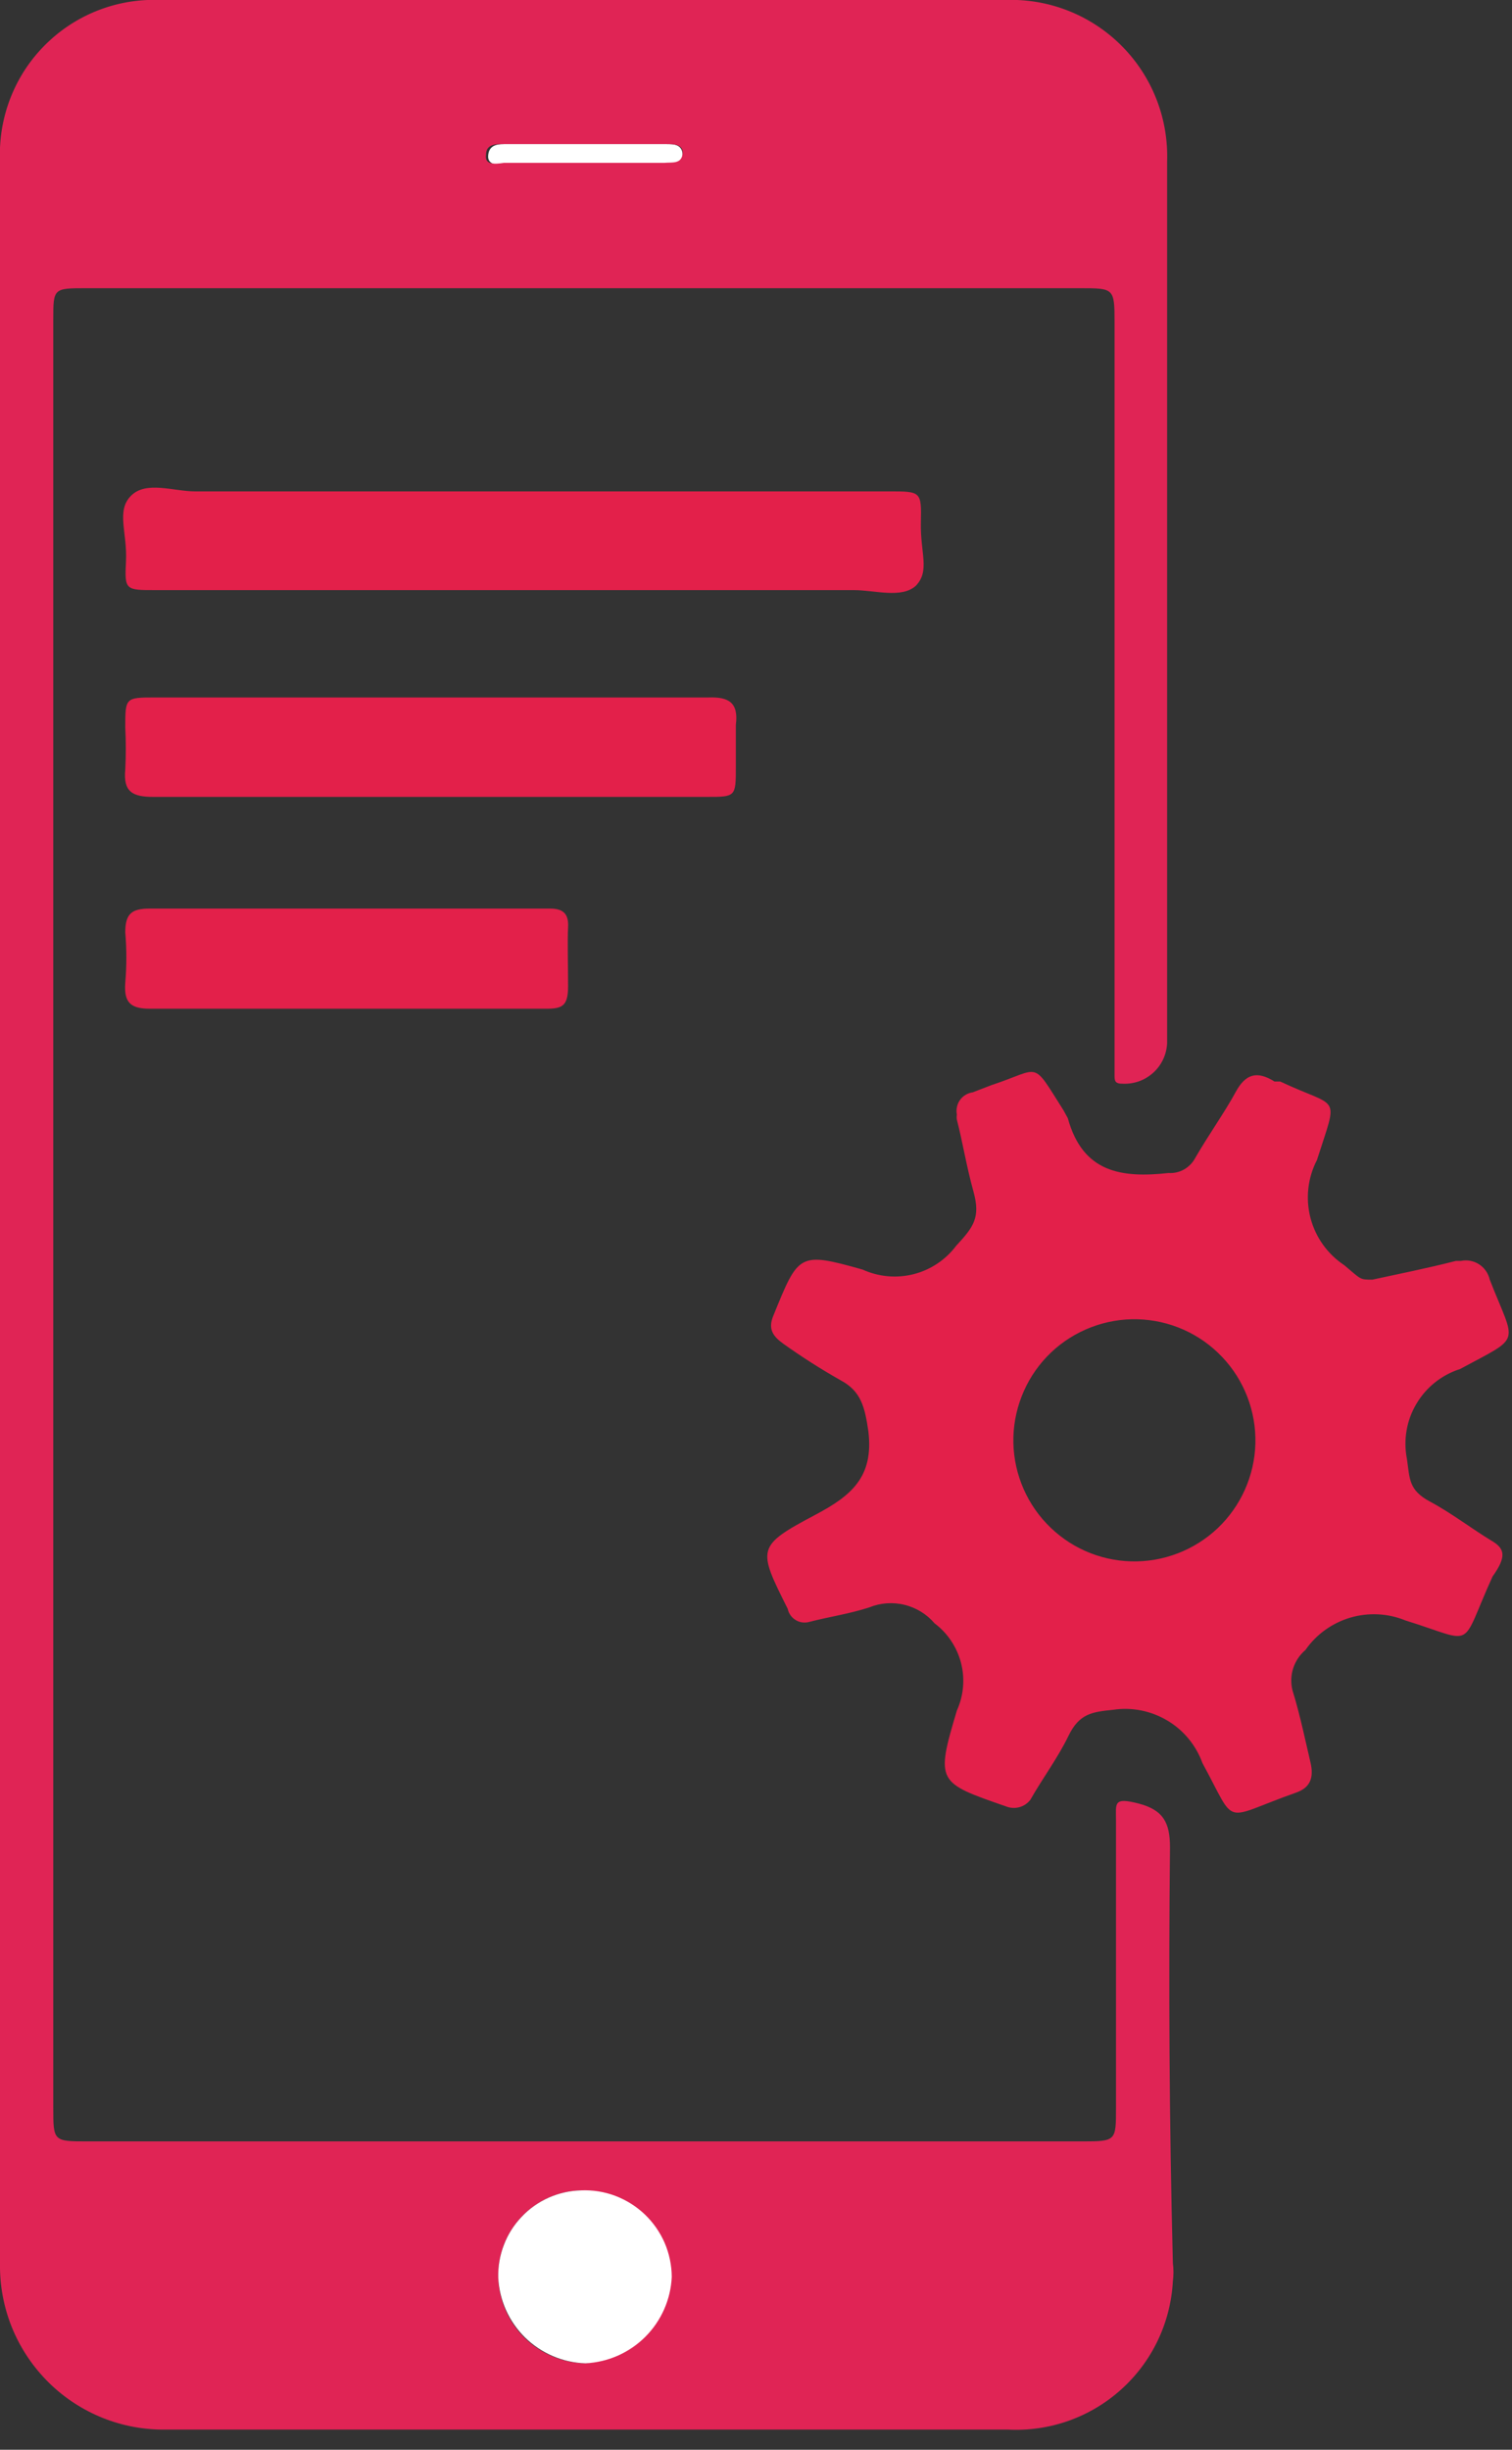<svg width="21" height="34" viewBox="0 0 21 34" fill="none" xmlns="http://www.w3.org/2000/svg">
<rect x="0" y="0" width="21" height="34" fill="#333333" stroke="none"/>
<g clip-path="url(#clip0_1039_192)">
<path d="M9.48 2.17C9.48 2.3 9.33 2.28 9.23 2.29H7C6.91 2.29 6.77 2.29 6.78 2.16C6.79 2.03 6.88 2 7 2H9.26C9.35 2 9.49 2 9.48 2.17Z" fill="white"/>
<path d="M16.25 25.64C16.25 25.3 16.16 25.12 15.81 25.03C15.46 24.94 15.5 25.03 15.5 25.26V29.26C15.5 29.71 15.5 29.72 15.04 29.72H1.22C0.74 29.72 0.74 29.72 0.74 29.25V4.44C0.74 4 0.74 4 1.2 4H15C15.47 4 15.48 4 15.48 4.47V14.92C15.48 14.99 15.48 15.04 15.58 15.04C15.659 15.045 15.737 15.035 15.811 15.01C15.886 14.985 15.954 14.944 16.013 14.892C16.072 14.84 16.119 14.777 16.153 14.706C16.187 14.635 16.206 14.558 16.21 14.48V2.24C16.229 1.668 16.021 1.111 15.632 0.692C15.242 0.272 14.702 0.023 14.13 1.73382e-05H2.23C1.949 -0.012 1.668 0.031 1.404 0.128C1.14 0.224 0.897 0.372 0.69 0.563C0.483 0.753 0.315 0.982 0.197 1.238C0.079 1.493 0.012 1.769 0 2.05V31.42C-0.004 31.718 0.051 32.014 0.161 32.291C0.272 32.568 0.436 32.82 0.644 33.034C0.852 33.248 1.1 33.418 1.374 33.536C1.648 33.654 1.942 33.716 2.24 33.72H14C14.577 33.75 15.142 33.55 15.571 33.164C16.001 32.778 16.259 32.237 16.29 31.66C16.301 31.577 16.301 31.493 16.29 31.41C16.24 29.45 16.23 27.54 16.25 25.64ZM6.75 2.15C6.75 2 6.88 2 7 2H9.26C9.35 2 9.5 2 9.48 2.14C9.46 2.28 9.33 2.25 9.23 2.26H7C6.87 2.28 6.73 2.29 6.75 2.15ZM8.12 32.8C7.806 32.792 7.507 32.665 7.283 32.444C7.06 32.222 6.93 31.924 6.92 31.61C6.916 31.455 6.943 31.301 6.998 31.156C7.054 31.011 7.138 30.879 7.244 30.767C7.351 30.654 7.479 30.564 7.621 30.501C7.763 30.438 7.915 30.404 8.07 30.4C8.228 30.399 8.384 30.428 8.53 30.488C8.676 30.547 8.809 30.634 8.922 30.744C9.034 30.855 9.124 30.986 9.185 31.132C9.247 31.277 9.279 31.432 9.28 31.59C9.267 31.898 9.142 32.191 8.928 32.414C8.715 32.636 8.428 32.774 8.12 32.8Z" fill="#E02455"/>
<path d="M9.33 31.6C9.316 31.913 9.185 32.21 8.963 32.432C8.741 32.654 8.444 32.785 8.13 32.8C7.816 32.79 7.517 32.662 7.292 32.442C7.068 32.221 6.935 31.924 6.92 31.61C6.916 31.455 6.943 31.301 6.999 31.156C7.054 31.011 7.138 30.879 7.245 30.767C7.351 30.654 7.479 30.564 7.621 30.501C7.763 30.438 7.915 30.404 8.07 30.4C8.233 30.393 8.394 30.419 8.546 30.476C8.698 30.534 8.837 30.621 8.955 30.733C9.072 30.845 9.166 30.979 9.231 31.128C9.295 31.277 9.329 31.438 9.33 31.6Z" fill="white"/>
<path d="M20.71 21.38C20.43 21.21 20.16 21 19.86 20.84C19.561 20.68 19.581 20.52 19.541 20.25C19.489 19.987 19.535 19.714 19.672 19.484C19.808 19.253 20.025 19.081 20.28 19C21.151 18.53 21.05 18.68 20.691 17.76C20.671 17.673 20.619 17.597 20.544 17.548C20.469 17.499 20.378 17.482 20.291 17.5H20.221C19.831 17.6 19.43 17.68 19.061 17.76C18.881 17.76 18.91 17.76 18.671 17.56C18.438 17.406 18.271 17.172 18.201 16.903C18.131 16.633 18.163 16.347 18.291 16.1C18.59 15.16 18.61 15.4 17.78 15.01H17.701C17.46 14.86 17.3 14.9 17.16 15.16C17.02 15.42 16.78 15.76 16.601 16.07C16.566 16.137 16.512 16.192 16.447 16.23C16.381 16.267 16.306 16.285 16.23 16.28C15.581 16.35 15.04 16.28 14.831 15.52L14.771 15.41C14.32 14.7 14.47 14.83 13.771 15.06L13.511 15.16C13.475 15.165 13.441 15.177 13.411 15.195C13.38 15.213 13.354 15.238 13.333 15.267C13.312 15.296 13.298 15.329 13.291 15.364C13.283 15.399 13.283 15.435 13.29 15.47C13.286 15.493 13.286 15.517 13.29 15.54C13.37 15.85 13.421 16.18 13.521 16.54C13.62 16.9 13.521 17.03 13.28 17.29C13.134 17.485 12.925 17.624 12.689 17.684C12.452 17.744 12.202 17.721 11.98 17.62C11.091 17.37 11.091 17.4 10.741 18.26C10.661 18.45 10.741 18.55 10.88 18.65C11.138 18.834 11.405 19.004 11.681 19.16C11.96 19.31 12.011 19.53 12.06 19.86C12.14 20.5 11.82 20.76 11.331 21.02C10.501 21.46 10.521 21.49 10.941 22.33C10.947 22.362 10.961 22.392 10.98 22.419C10.999 22.445 11.023 22.468 11.052 22.485C11.08 22.502 11.111 22.513 11.143 22.517C11.176 22.521 11.209 22.519 11.241 22.51C11.511 22.44 11.79 22.4 12.07 22.31C12.226 22.246 12.398 22.233 12.561 22.273C12.724 22.312 12.871 22.402 12.98 22.53C13.162 22.666 13.291 22.861 13.348 23.081C13.404 23.3 13.384 23.533 13.29 23.74C12.991 24.74 13.021 24.74 13.97 25.07C14.029 25.094 14.094 25.099 14.156 25.082C14.217 25.066 14.271 25.03 14.31 24.98C14.48 24.68 14.691 24.4 14.841 24.09C14.991 23.78 15.171 23.76 15.46 23.73C15.721 23.691 15.986 23.744 16.213 23.879C16.439 24.013 16.611 24.222 16.701 24.47C17.191 25.37 16.951 25.25 18 24.88C18.201 24.81 18.25 24.67 18.201 24.46C18.151 24.25 18.05 23.77 17.951 23.46C17.926 23.359 17.929 23.253 17.961 23.154C17.993 23.055 18.052 22.967 18.131 22.9C18.281 22.684 18.501 22.526 18.754 22.451C19.006 22.377 19.277 22.39 19.52 22.49C20.52 22.8 20.261 22.91 20.73 21.88C20.93 21.6 20.901 21.49 20.71 21.38ZM15.71 21.67C15.49 21.664 15.273 21.615 15.071 21.525C14.869 21.435 14.688 21.306 14.536 21.146C14.384 20.986 14.265 20.797 14.186 20.591C14.107 20.385 14.069 20.166 14.075 19.945C14.081 19.724 14.131 19.507 14.221 19.305C14.31 19.104 14.439 18.922 14.599 18.77C14.759 18.618 14.948 18.5 15.154 18.421C15.36 18.342 15.58 18.304 15.8 18.31C16.246 18.322 16.669 18.51 16.975 18.834C17.282 19.157 17.447 19.589 17.436 20.035C17.424 20.48 17.235 20.903 16.912 21.21C16.588 21.516 16.156 21.682 15.71 21.67Z" fill="#E3204A"/>
<path d="M7.59 14H2.08C1.81 14 1.72 13.91 1.74 13.64C1.76 13.407 1.76 13.173 1.74 12.94C1.74 12.68 1.83 12.61 2.08 12.61H7.64C7.83 12.61 7.9 12.69 7.89 12.87C7.88 13.05 7.89 13.42 7.89 13.69C7.89 13.96 7.81 14 7.59 14Z" fill="#E3204A"/>
<path d="M10.22 10.06V10.64C10.22 11.06 10.22 11.06 9.81 11.06H2.13C1.84 11.06 1.71 10.99 1.74 10.68C1.75 10.487 1.75 10.293 1.74 10.1C1.74 9.68 1.74 9.68 2.16 9.68H9.84C10.12 9.67 10.26 9.75 10.22 10.06Z" fill="#E3204A"/>
<path d="M12.72 8.13C12.52 8.31 12.15 8.19 11.86 8.19H2.16C1.74 8.19 1.73 8.19 1.75 7.79C1.77 7.39 1.61 7.09 1.82 6.88C2.03 6.67 2.41 6.82 2.71 6.82H12.35C12.79 6.82 12.8 6.82 12.79 7.25C12.78 7.68 12.92 7.92 12.72 8.13Z" fill="#E3204A"/>
</g>
<defs>
<clipPath id="clip0_1039_192">
<rect width="20.96" height="33.73" fill="white"/>
</clipPath>
</defs>
</svg>
